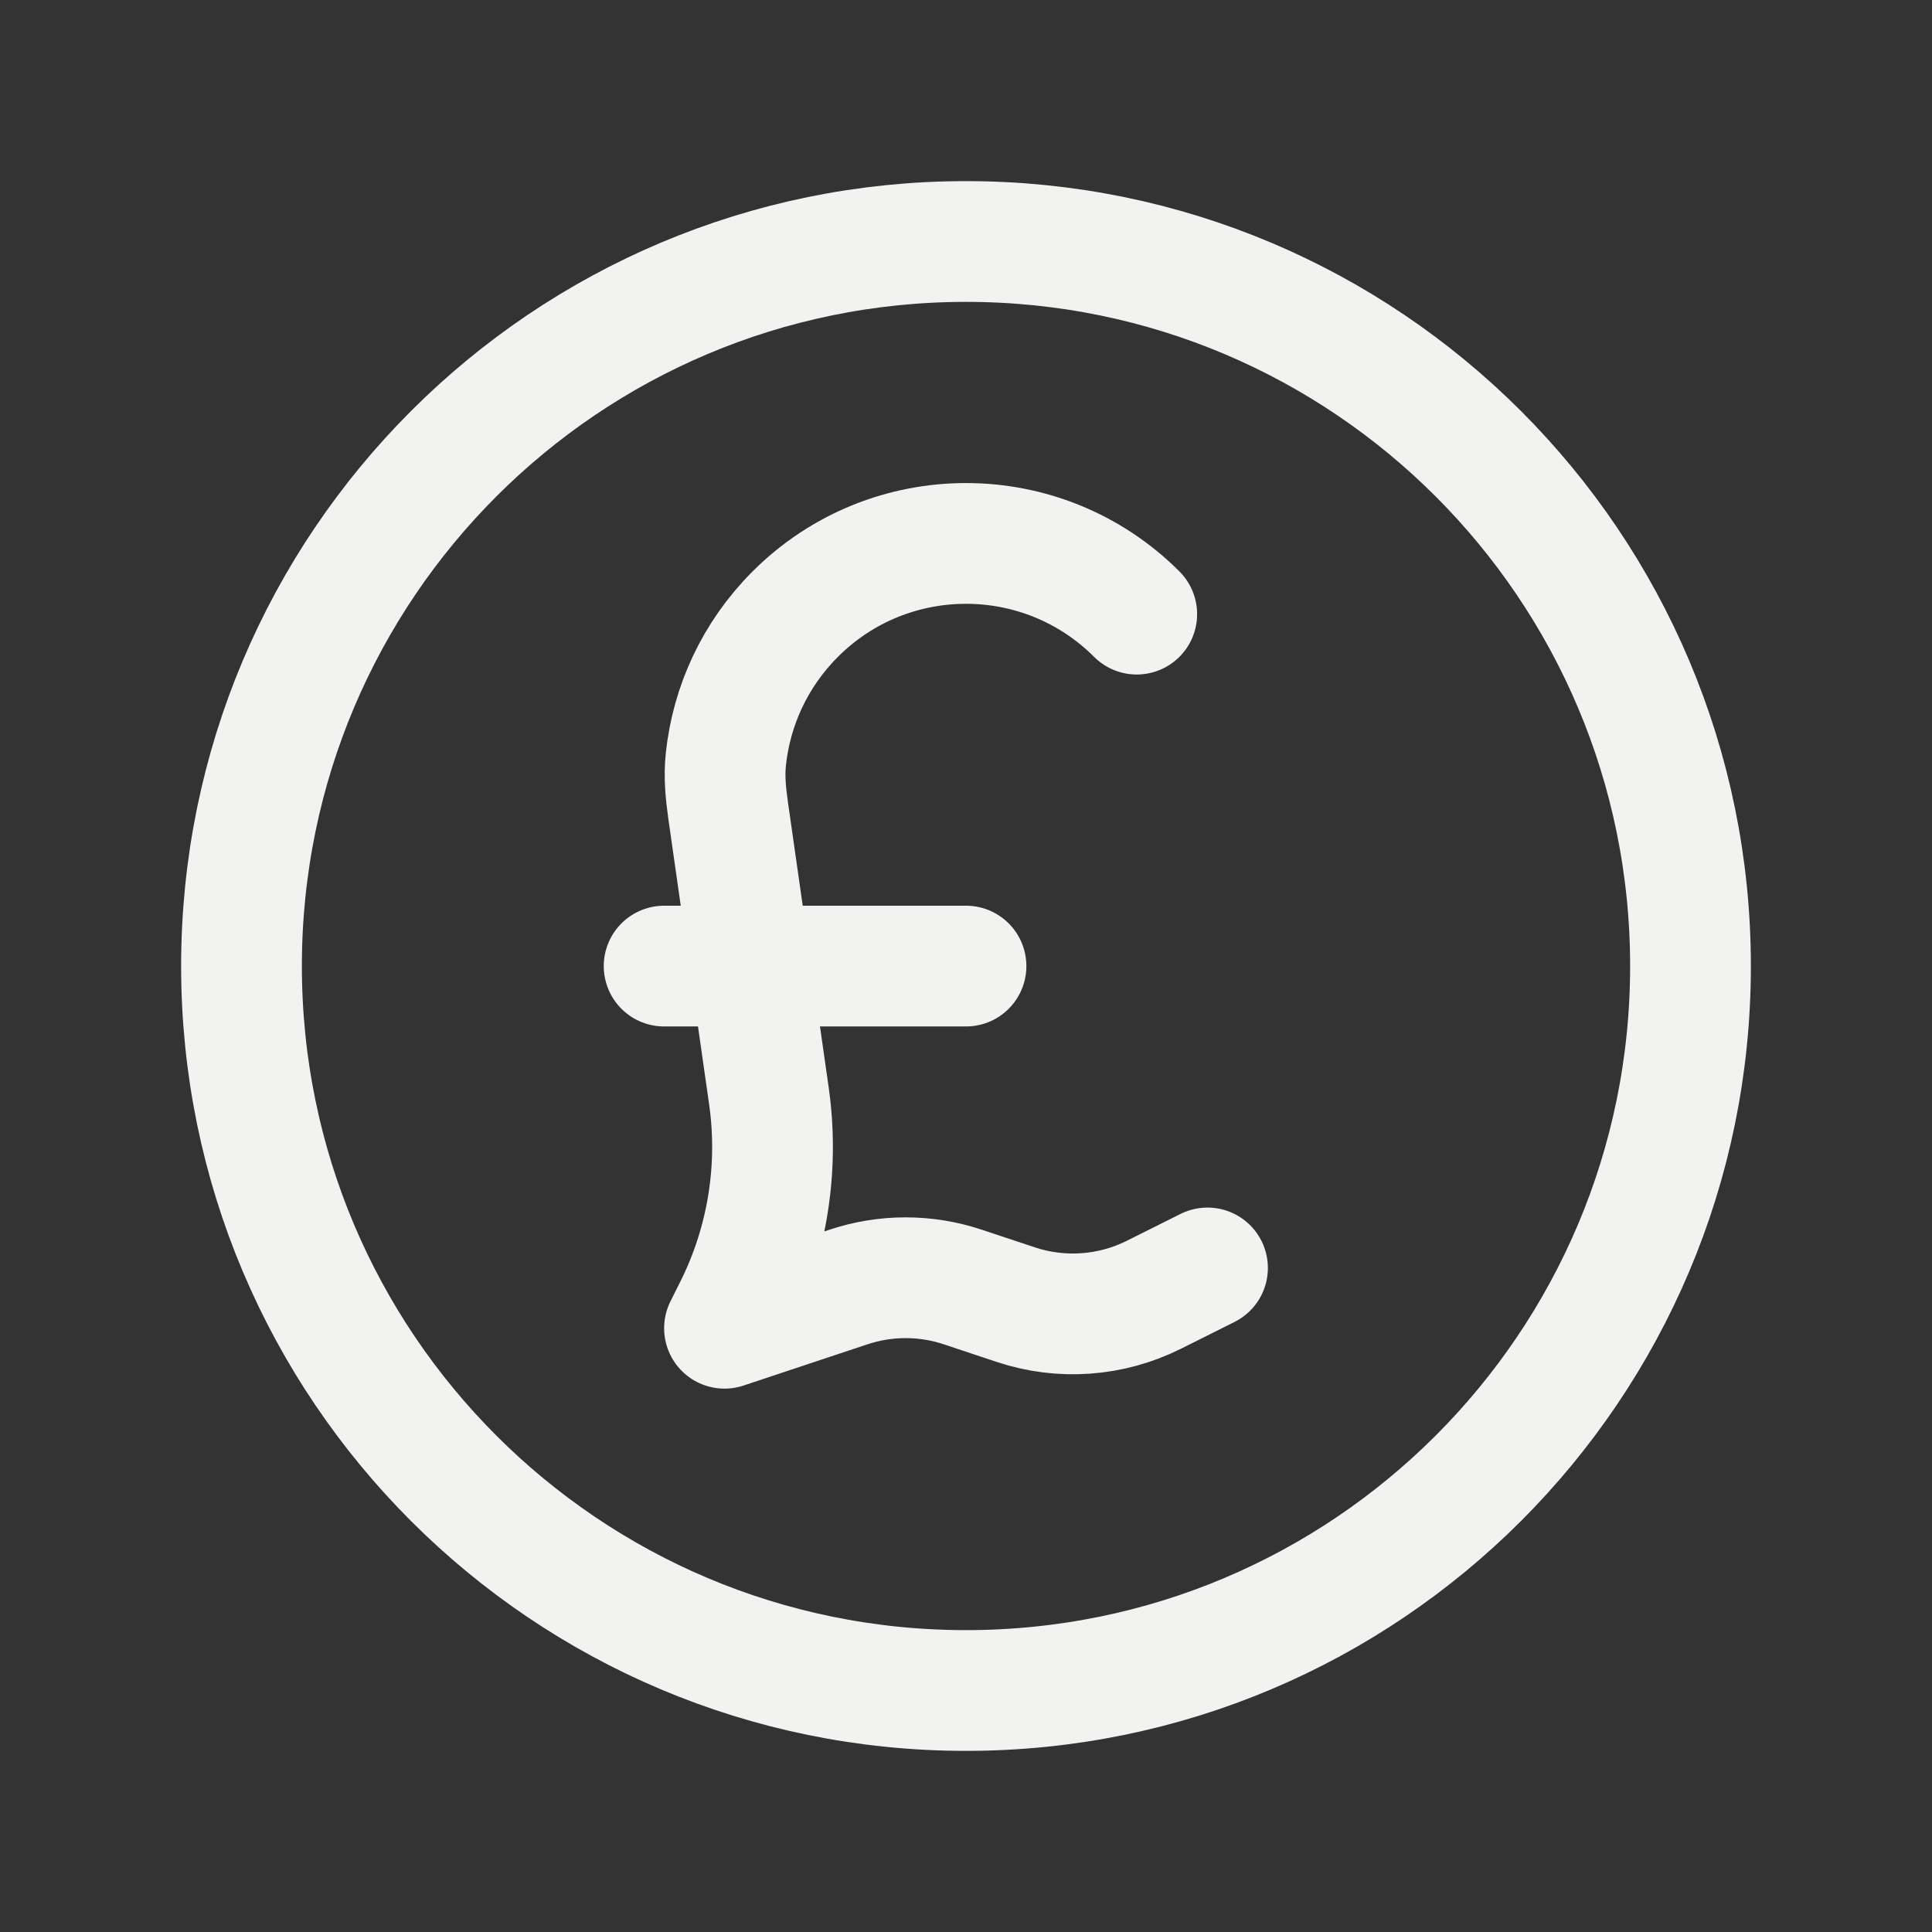 <svg width="24" height="24" viewBox="0 0 24 24" fill="none" xmlns="http://www.w3.org/2000/svg">
<rect x="0" y="0" width="24" height="24" fill="#333333" stroke="none"/>
<path d="M14.121 7.629C12.95 6.458 11.05 6.458 9.879 7.629C9.374 8.134 9.087 8.773 9.017 9.431C8.994 9.643 9.015 9.856 9.045 10.067L9.551 13.609C9.681 14.515 9.531 15.439 9.121 16.258L9 16.5L10.539 15.988C11 15.834 11.5 15.834 11.961 15.988L12.616 16.206C13.182 16.395 13.8 16.351 14.334 16.084L15 15.751M8.25 12.001H12M21 12.001C21 16.971 16.971 21 12 21C7.029 21 3 16.971 3 12.001C3 7.03 7.029 3 12 3C16.971 3 21 7.03 21 12.001Z" stroke="#F2F2F0" stroke-width="1.5" stroke-linecap="round" stroke-linejoin="round"/>
</svg>

